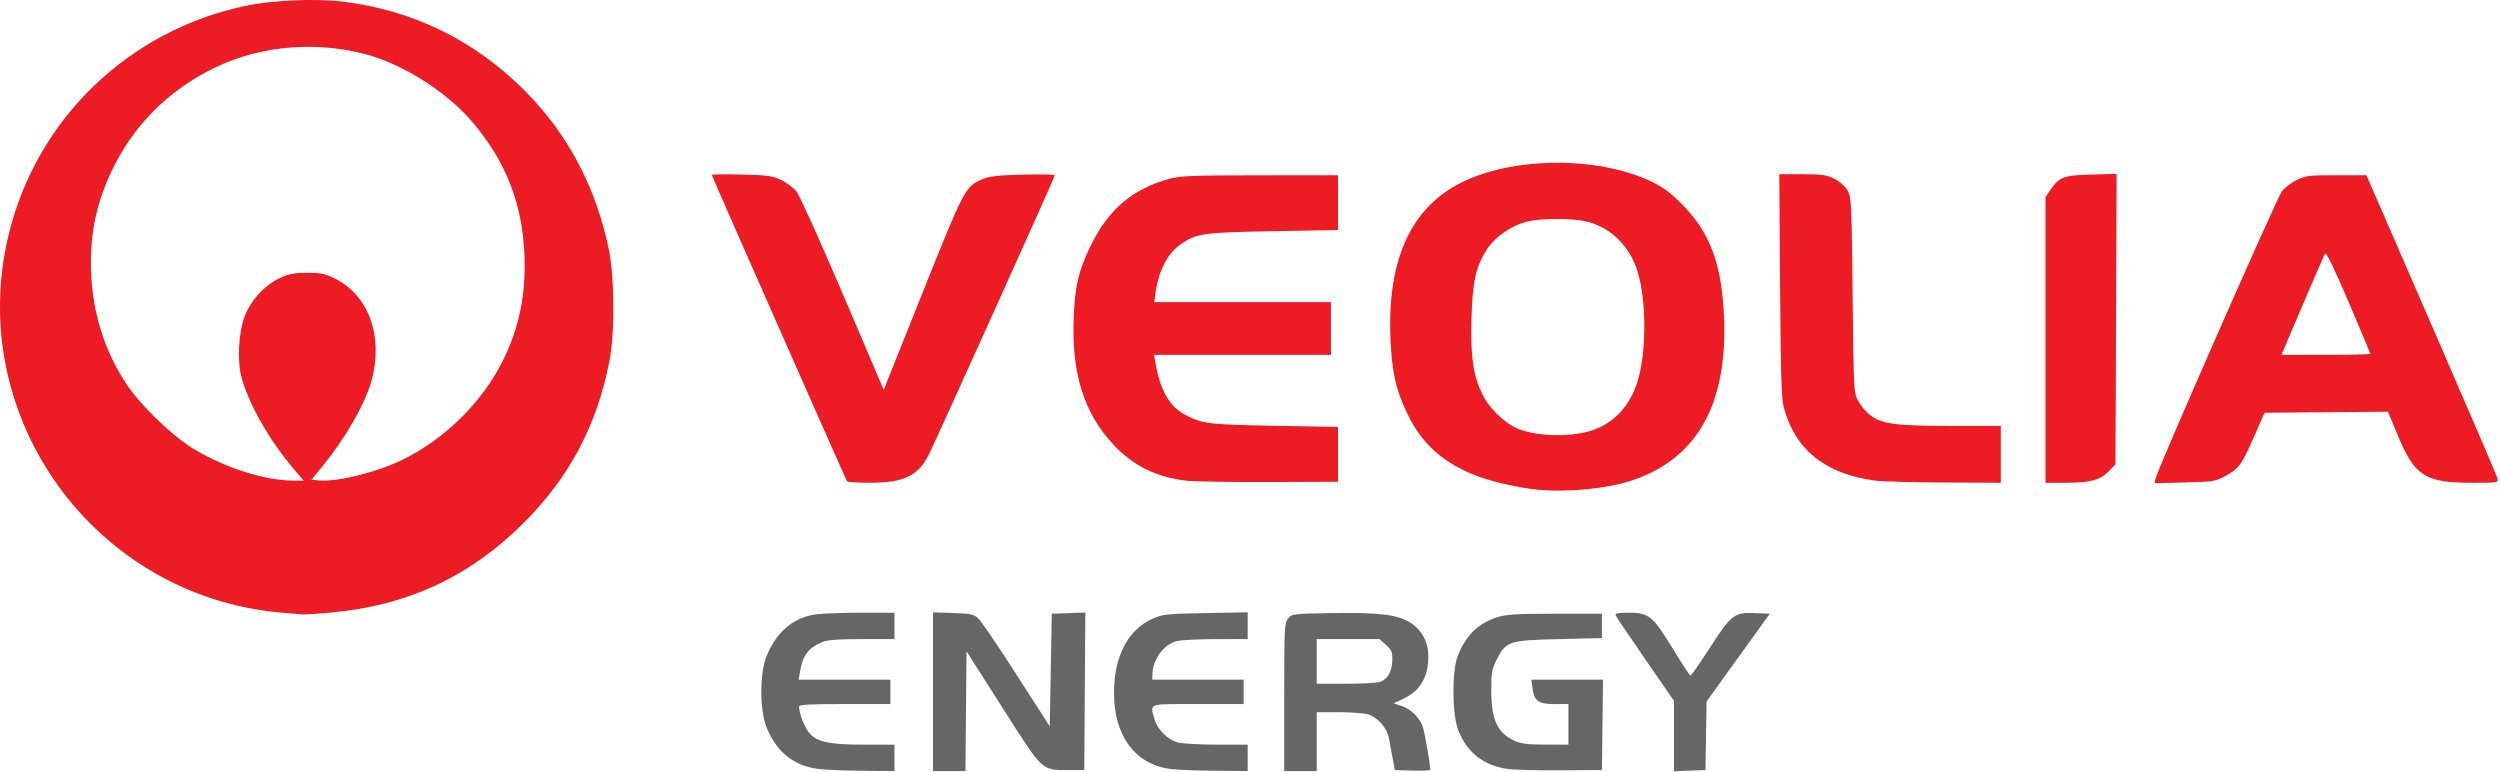 <?xml version="1.0" encoding="UTF-8" standalone="no"?>
<!-- Created with Inkscape (http://www.inkscape.org/) -->
<svg
   xmlns:dc="http://purl.org/dc/elements/1.1/"
   xmlns:cc="http://web.resource.org/cc/"
   xmlns:rdf="http://www.w3.org/1999/02/22-rdf-syntax-ns#"
   xmlns:svg="http://www.w3.org/2000/svg"
   xmlns="http://www.w3.org/2000/svg"
   xmlns:sodipodi="http://sodipodi.sourceforge.net/DTD/sodipodi-0.dtd"
   xmlns:inkscape="http://www.inkscape.org/namespaces/inkscape"
   id="svg2"
   sodipodi:version="0.32"
   inkscape:version="0.45.1"
   width="500"
   height="154.382"
   version="1.0"
   sodipodi:docbase="/home/butze/Desktop"
   sodipodi:docname="veolia-energy-logo.svg"
   inkscape:output_extension="org.inkscape.output.svg.inkscape">
  <defs
     id="defs5" />
  <sodipodi:namedview
     inkscape:window-height="752"
     inkscape:window-width="1280"
     inkscape:pageshadow="2"
     inkscape:pageopacity="0.0"
     guidetolerance="10.0"
     gridtolerance="10.0"
     objecttolerance="10.0"
     borderopacity="1.0"
     bordercolor="#666666"
     pagecolor="#ffffff"
     id="base"
     inkscape:zoom="0.63848631"
     inkscape:cx="621"
     inkscape:cy="400.07795"
     inkscape:window-x="0"
     inkscape:window-y="25"
     inkscape:current-layer="svg2" />
  <g
     id="g4105"
     transform="matrix(0.406,0,0,0.406,-2.184,-3.725)">
    <path
       sodipodi:nodetypes="csssssssssccsssssscccssssssssssccccssssssssccssssssssccsssscccsssssccsssscccccscccccccccscccccccscccsssssccccccccccccccccccsscccsscccccsccccsscccc"
       id="path2161"
       d="M 143.694,310.94 C 51.765,302.783 -11.855,214.697 9.529,125.182 C 23.184,68.024 68.512,24.17 126.5,12.018 C 139.354,9.324 160.507,8.368 173.513,9.893 C 208.424,13.987 239.125,28.944 264,53.978 C 284.919,75.029 298.668,100.85 305.147,131.251 C 308.115,145.178 308.338,172.896 305.595,187 C 299.445,218.625 285.978,244.098 263.54,266.545 C 236.75,293.345 206.062,307.596 167.86,310.977 C 161.612,311.53 155.6,311.924 154.5,311.852 C 153.4,311.78 148.537,311.369 143.694,310.94 z M 149.391,239.328 C 138.121,226.043 128.304,208.814 124.483,195.613 C 122.101,187.387 122.832,172.69 126.021,164.67 C 129.082,156.97 135.655,149.794 142.798,146.353 C 147.517,144.079 149.878,143.599 156.5,143.565 C 163.256,143.53 165.378,143.953 170.143,146.284 C 187.102,154.579 194.459,175.125 188.302,197 C 185.108,208.35 175.369,225.296 164.275,238.808 L 158.78,245.5 L 162.64,245.836 C 171.926,246.644 191.846,241.605 204.5,235.246 C 225.019,224.935 242.819,207.274 252.9,187.223 C 261.19,170.734 264.607,153.918 263.695,134.097 C 262.553,109.272 254.647,89.053 238.56,69.822 C 226.124,54.955 204.494,41.046 186.003,36.026 C 161.553,29.388 134.557,31.558 112.381,41.945 C 90.654,52.121 73.519,68.308 62.648,88.927 C 53.137,106.964 49.325,124.109 50.309,144.417 C 51.266,164.174 56.984,182.043 67.484,198.095 C 74.579,208.94 90.602,224.339 101.457,230.744 C 116.74,239.761 135.642,245.764 149.276,245.93 L 155.051,246 L 149.391,239.328 z M 762,250.305 C 752.782,249.318 740.699,246.545 733,243.65 C 716.801,237.559 706.111,228.136 699.013,213.69 C 692.95,201.353 690.891,192.101 690.289,174.5 C 688.996,136.659 700.651,111.458 725.125,99.176 C 750.789,86.296 792.639,86.056 818.878,98.639 C 824.621,101.392 828.36,104.168 834.044,109.897 C 847.918,123.88 853.751,139.865 854.699,166.5 C 856.207,208.91 840.941,235.453 809,245.954 C 796.649,250.015 776.611,251.87 762,250.305 z M 788.652,221.511 C 799.886,218.175 808.17,209.548 812.012,197.185 C 816.51,182.713 816.525,157.37 812.044,142.874 C 808.298,130.754 799.557,121.893 788.068,118.571 C 781.192,116.582 764.395,116.519 757.122,118.455 C 749.796,120.405 741.961,125.834 738.132,131.614 C 732.437,140.212 730.773,147.484 730.247,166.066 C 729.715,184.835 731.063,194.171 735.66,203.558 C 738.832,210.037 746.275,217.349 752.499,220.102 C 761.456,224.065 777.896,224.705 788.652,221.511 z M 422.65,246.242 C 421.78,244.835 356,95.9 356,95.339 C 356,95.033 362.637,94.952 370.75,95.159 C 383.732,95.491 386.075,95.817 390.297,97.88 C 392.935,99.169 396.31,101.744 397.797,103.602 C 399.283,105.461 409.545,128.189 420.6,154.11 L 440.7,201.238 L 459.889,153.277 C 480.509,101.74 480.826,101.141 489.5,97.355 C 492.575,96.013 497.144,95.515 509.25,95.2 C 517.913,94.975 525,95.119 525,95.521 C 525,96.398 466.945,225.051 462.879,233.185 C 457.67,243.605 450.556,247 433.933,247 C 427.985,247 422.907,246.659 422.65,246.242 z M 589.76,245.959 C 575.095,244.237 563.852,238.742 554.239,228.599 C 539.428,212.97 533.16,193.203 534.281,165.664 C 534.915,150.089 536.658,142.662 542.533,130.5 C 551.19,112.581 563.059,102.375 581.08,97.354 C 586.726,95.782 592.144,95.562 626,95.533 L 664.5,95.5 L 664.5,109 L 664.5,122.5 L 632.5,123.066 C 597.905,123.677 594.76,124.122 586.982,129.513 C 580.469,134.026 576.094,142.563 574.559,153.75 L 573.976,158 L 617.488,158 L 661,158 L 661,171 L 661,184 L 617.455,184 L 573.909,184 L 574.536,187.75 C 576.76,201.045 581.324,209.238 588.733,213.235 C 597.563,217.998 599.893,218.297 633,218.913 L 664.5,219.5 L 664.5,233 L 664.5,246.5 L 630.5,246.625 C 611.8,246.694 593.467,246.394 589.76,245.959 z M 929.193,245.928 C 904.752,242.754 889.737,230.804 884.156,210.083 C 882.929,205.528 882.581,194.418 882.264,149.75 L 881.877,95 L 893.226,95 C 903.015,95 905.187,95.31 909.015,97.25 C 911.644,98.582 914.279,100.927 915.477,103 C 917.41,106.345 917.522,108.631 918,154.5 C 918.493,201.832 918.531,202.558 920.741,206.692 C 921.973,208.998 924.571,212.097 926.515,213.579 C 932.42,218.083 938.916,218.967 966.25,218.984 L 991,219 L 991,233 L 991,247 L 963.25,246.873 C 947.987,246.803 932.662,246.378 929.193,245.928 z M 1013,176.648 L 1013,106.296 L 1015.25,102.99 C 1019.79,96.319 1021.828,95.535 1035.589,95.168 L 1048.039,94.836 L 1047.77,166.363 L 1047.5,237.89 L 1044.143,241.353 C 1039.926,245.703 1034.968,247 1022.557,247 L 1013,247 L 1013,176.648 z M 1067.245,244.862 C 1068.298,240.087 1126.915,106.8 1129.388,103.558 C 1130.795,101.714 1134.095,99.146 1136.723,97.852 C 1141.086,95.704 1142.782,95.5 1156.299,95.5 L 1171.098,95.5 L 1203.072,169 C 1220.658,209.425 1235.31,243.512 1235.632,244.75 C 1236.216,246.997 1236.202,247 1223.29,247 C 1200.046,247 1194.951,243.768 1186.607,223.725 L 1181.713,211.972 L 1151.305,212.236 L 1120.896,212.5 L 1115.918,223.888 C 1109.698,238.115 1108.414,239.906 1101.824,243.528 C 1096.736,246.324 1095.839,246.471 1081.612,246.839 L 1066.724,247.225 L 1067.245,244.862 z M 1173,183.437 C 1173,183.127 1168.176,171.595 1162.28,157.811 C 1155.066,140.944 1151.289,133.199 1150.73,134.125 C 1150.272,134.881 1145.244,146.412 1139.556,159.75 L 1129.213,184 L 1151.107,184 C 1163.148,184 1173,183.746 1173,183.437 z "
       style="fill:#ed1c24;fill-opacity:1" />
    <path
       sodipodi:nodetypes="cssscccccscccccccsscccccccccscccccccccccccccccsscccccscccccccsscccccccsssscccsscccssccccccccscccccccccssscccccsssccccccccccccccccsssssccccccccc"
       id="path2163"
       d="M 408.246,387.933 C 396.211,386.369 387.634,379.349 382.857,367.153 C 379.596,358.83 379.605,340.952 382.873,332.718 C 387.471,321.133 395.406,313.995 405.886,312.017 C 408.849,311.458 419.087,311 428.636,311 L 446,311 L 446,317.5 L 446,324 L 429.968,324 C 417.803,324 413.048,324.371 410.254,325.538 C 403.667,328.291 400.804,332.084 399.53,339.75 L 398.824,344 L 421.412,344 L 444,344 L 444,350 L 444,356 L 421.5,356 C 404.164,356 399.001,356.287 399.006,357.25 C 399.019,360.335 401.407,366.779 403.626,369.719 C 407.318,374.612 413.407,376 431.182,376 L 446,376 L 446,382.5 L 446,389 L 430.25,388.873 C 421.587,388.803 411.686,388.381 408.246,387.933 z M 465,349.906 L 465,310.813 L 474.922,311.156 C 483.735,311.462 485.126,311.766 487.373,313.879 C 488.765,315.187 497.237,327.677 506.202,341.633 L 522.5,367.009 L 523,339.255 L 523.5,311.5 L 531.762,311.209 L 540.024,310.919 L 539.762,349.709 L 539.5,388.5 L 531.5,388.5 C 518.342,388.5 519.373,389.479 499.252,357.888 L 481.5,330.018 L 481.235,359.509 L 480.97,389 L 472.985,389 L 465,389 L 465,349.906 z M 582.41,388.03 C 563.675,385.888 552.925,370.076 554.26,346.625 C 555.173,330.594 561.929,318.942 573.221,313.926 C 578.087,311.764 580.122,311.55 599.25,311.189 L 620,310.798 L 620,317.399 L 620,324 L 604.25,324.006 C 595.587,324.009 586.837,324.473 584.805,325.037 C 578.534,326.779 573.275,334.048 573.076,341.25 L 573,344 L 595.5,344 L 618,344 L 618,350 L 618,356 L 595.5,356 C 570.304,356 571.886,355.449 574.109,363.453 C 575.512,368.508 580.492,373.488 585.547,374.891 C 587.721,375.495 596.362,375.991 604.75,375.994 L 620,376 L 620,382.5 L 620,389 L 604.25,388.863 C 595.587,388.788 585.76,388.413 582.41,388.03 z M 638,352.611 C 638,318.286 638.108,316.088 639.91,313.861 C 641.783,311.545 642.198,311.494 661.516,311.19 C 684.537,310.827 693.628,311.914 699.922,315.782 C 705.675,319.317 709,325.444 709,332.508 C 709,342.554 705.018,349.413 696.962,353.241 L 691.901,355.647 L 696.014,357.005 C 700.272,358.41 704.465,362.505 706.19,366.944 C 707.004,369.037 709.917,385.436 709.982,388.289 C 709.992,388.723 706.062,388.948 701.25,388.789 L 692.5,388.5 L 691.36,382.5 C 690.733,379.2 689.924,374.803 689.561,372.729 C 688.703,367.825 683.813,362.32 679.168,361.03 C 677.15,360.47 670.663,360.009 664.75,360.006 L 654,360 L 654,374.5 L 654,389 L 646,389 L 638,389 L 638,352.611 z M 685.383,345.045 C 689.021,343.661 691.169,339.755 691.251,334.377 C 691.312,330.314 690.891,329.292 688.145,326.838 L 684.968,324 L 669.484,324 L 654,324 L 654,335 L 654,346 L 668.435,346 C 676.374,346 684.001,345.57 685.383,345.045 z M 747.8,387.93 C 736.115,386.196 728.098,379.88 723.773,369 C 720.733,361.354 720.516,340.087 723.401,332.5 C 727.255,322.363 733.588,316.118 742.95,313.224 C 747.511,311.813 752.598,311.507 771.5,311.504 L 794.5,311.5 L 794.5,317.5 L 794.5,323.5 L 773.5,324 C 748.711,324.59 747.265,325.058 742.75,333.946 C 740.311,338.746 740,340.456 740,349.054 C 740,363.761 742.936,370.157 751.5,374.11 C 754.626,375.553 757.958,375.961 766.75,375.978 L 778,376 L 778,366 L 778,356 L 771.155,356 C 763.134,356 761.153,354.556 760.284,348.078 L 759.737,344 L 777.387,344 L 795.038,344 L 794.769,366.25 L 794.5,388.5 L 774,388.638 C 762.725,388.714 750.935,388.395 747.8,387.93 z M 830,371.747 L 830,354.41 L 815.875,333.961 C 808.106,322.714 801.533,312.947 801.268,312.256 C 800.91,311.322 802.57,311 807.745,311 C 817.616,311 819.608,312.63 829.429,328.742 C 833.868,336.025 837.788,341.987 838.139,341.992 C 838.491,341.996 842.847,335.728 847.82,328.062 C 858.41,311.734 859.682,310.773 870.128,311.207 L 877.189,311.5 L 861.619,333.133 L 846.049,354.767 L 845.775,371.633 L 845.5,388.5 L 837.75,388.792 L 830,389.084 L 830,371.747 z "
       style="fill:#666666;fill-opacity:1" />
  </g>
</svg>
